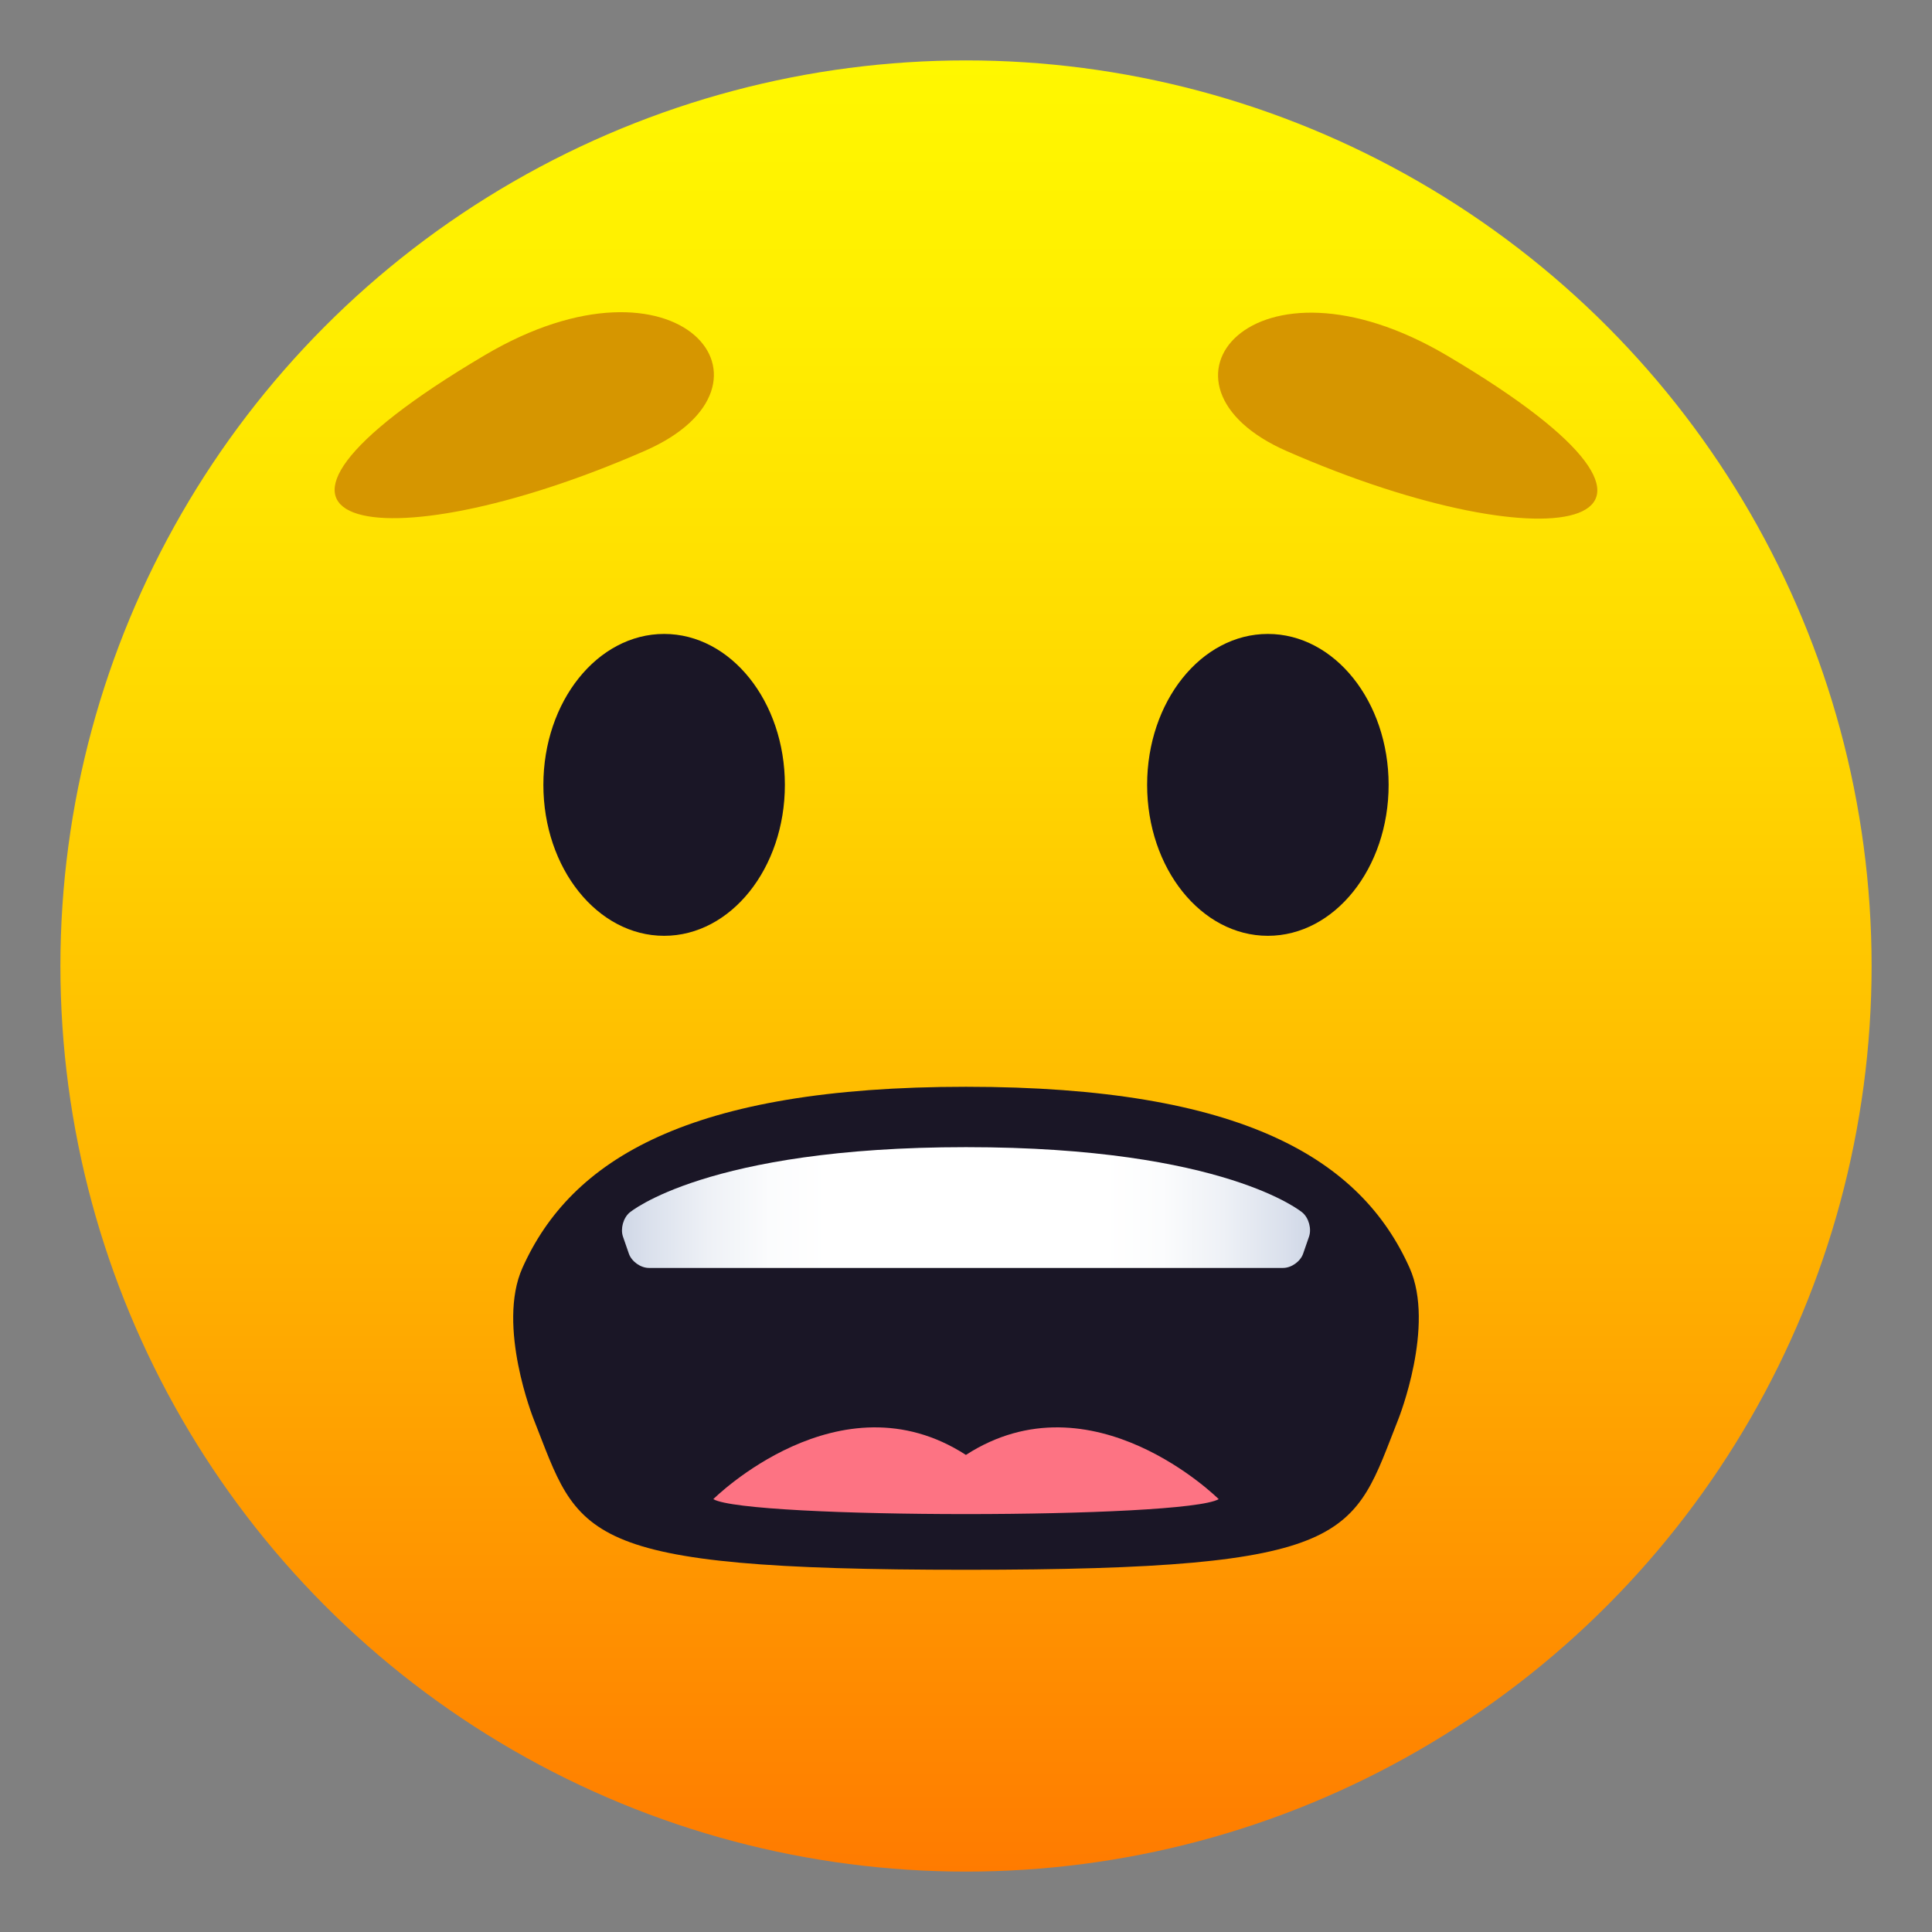 <?xml version="1.0" encoding="utf-8"?>
<!-- Generator: Adobe Illustrator 15.0.0, SVG Export Plug-In . SVG Version: 6.00 Build 0)  -->
<!DOCTYPE svg PUBLIC "-//W3C//DTD SVG 1.1//EN" "http://www.w3.org/Graphics/SVG/1.1/DTD/svg11.dtd">
<svg version="1.1" id="Layer_1" xmlns:x="http://ns.adobe.com/Extensibility/1.0/" xmlns:i="http://ns.adobe.com/AdobeIllustrator/10.0/" xmlns:graph="http://ns.adobe.com/Graphs/1.0/"
	 xmlns="http://www.w3.org/2000/svg" xmlns:xlink="http://www.w3.org/1999/xlink" xmlns:a="http://ns.adobe.com/AdobeSVGViewerExtensions/3.0/"
	 x="0px" y="0px" width="64px" height="64px" viewBox="0 0 64 64" enable-background="new 0 0 64 64" xml:space="preserve">
<rect x="0" y="0" width="64" height="64" fill="#808080" stroke="none"/>
<linearGradient id="SVGID_1_" gradientUnits="userSpaceOnUse" x1="32.001" y1="61.999" x2="32.001" y2="2.002">
	<stop  offset="0" style="stop-color:#FF7B00"/>
	<stop  offset="0.324" style="stop-color:#FFAE00"/>
	<stop  offset="0.621" style="stop-color:#FFD600"/>
	<stop  offset="0.856" style="stop-color:#FFEE00"/>
	<stop  offset="1" style="stop-color:#FFF700"/>
	<a:midPointStop  offset="0" style="stop-color:#FF7B00"/>
	<a:midPointStop  offset="0.4" style="stop-color:#FF7B00"/>
	<a:midPointStop  offset="1" style="stop-color:#FFF700"/>
</linearGradient>
<circle fill="url(#SVGID_1_)" cx="32" cy="32" r="29.999"/>
<path fill="#1A1626" d="M46.695,42.001c-1.607-3.594-5.513-6-14.695-6c-9.182,0-13.086,2.406-14.694,6c-0.86,1.92,0.368,5,0.368,5
	c1.535,3.883,1.32,5,14.328,5c12.991,0,12.789-1.117,14.324-5C46.326,47.001,47.553,43.921,46.695,42.001z"/>
<linearGradient id="SVGID_2_" gradientUnits="userSpaceOnUse" x1="20.604" y1="40.001" x2="43.397" y2="40.001">
	<stop  offset="0" style="stop-color:#CFD7E6"/>
	<stop  offset="0.037" style="stop-color:#DAE0EC"/>
	<stop  offset="0.126" style="stop-color:#EEF1F6"/>
	<stop  offset="0.215" style="stop-color:#FBFCFD"/>
	<stop  offset="0.3" style="stop-color:#FFFFFF"/>
	<stop  offset="0.7" style="stop-color:#FFFFFF"/>
	<stop  offset="0.785" style="stop-color:#FBFCFD"/>
	<stop  offset="0.874" style="stop-color:#EEF1F6"/>
	<stop  offset="0.963" style="stop-color:#DAE0EC"/>
	<stop  offset="1" style="stop-color:#CFD7E6"/>
	<a:midPointStop  offset="0" style="stop-color:#CFD7E6"/>
	<a:midPointStop  offset="0.3" style="stop-color:#CFD7E6"/>
	<a:midPointStop  offset="0.3" style="stop-color:#FFFFFF"/>
	<a:midPointStop  offset="0.5" style="stop-color:#FFFFFF"/>
	<a:midPointStop  offset="0.7" style="stop-color:#FFFFFF"/>
	<a:midPointStop  offset="0.7" style="stop-color:#FFFFFF"/>
	<a:midPointStop  offset="1" style="stop-color:#CFD7E6"/>
</linearGradient>
<path fill="url(#SVGID_2_)" d="M43.363,40.966c0.09-0.26-0.008-0.619-0.217-0.797c0,0-2.545-2.168-11.146-2.168
	s-11.146,2.168-11.146,2.168c-0.209,0.178-0.307,0.537-0.217,0.797l0.195,0.563c0.09,0.26,0.389,0.473,0.664,0.473h21.008
	c0.275,0,0.574-0.213,0.664-0.473L43.363,40.966z"/>
<path fill="#FD7383" d="M23.629,49.661c1.123,0.66,15.617,0.66,16.742,0c0,0-4.186-4.17-8.374-1.465
	C27.814,45.491,23.629,49.661,23.629,49.661z"/>
<ellipse fill="#1A1626" cx="22" cy="26" rx="4" ry="5"/>
<ellipse fill="#1A1626" cx="42" cy="26" rx="4" ry="5"/>
<path fill="#D69600" d="M16.05,11.771c-9.788,5.788-3.548,7.042,5.317,3.161C26.37,12.742,22.492,7.957,16.05,11.771z"/>
<path fill="#D69600" d="M47.947,11.786c-6.442-3.813-10.319,0.972-5.315,3.161C51.498,18.828,57.737,17.574,47.947,11.786z"/>
</svg>
